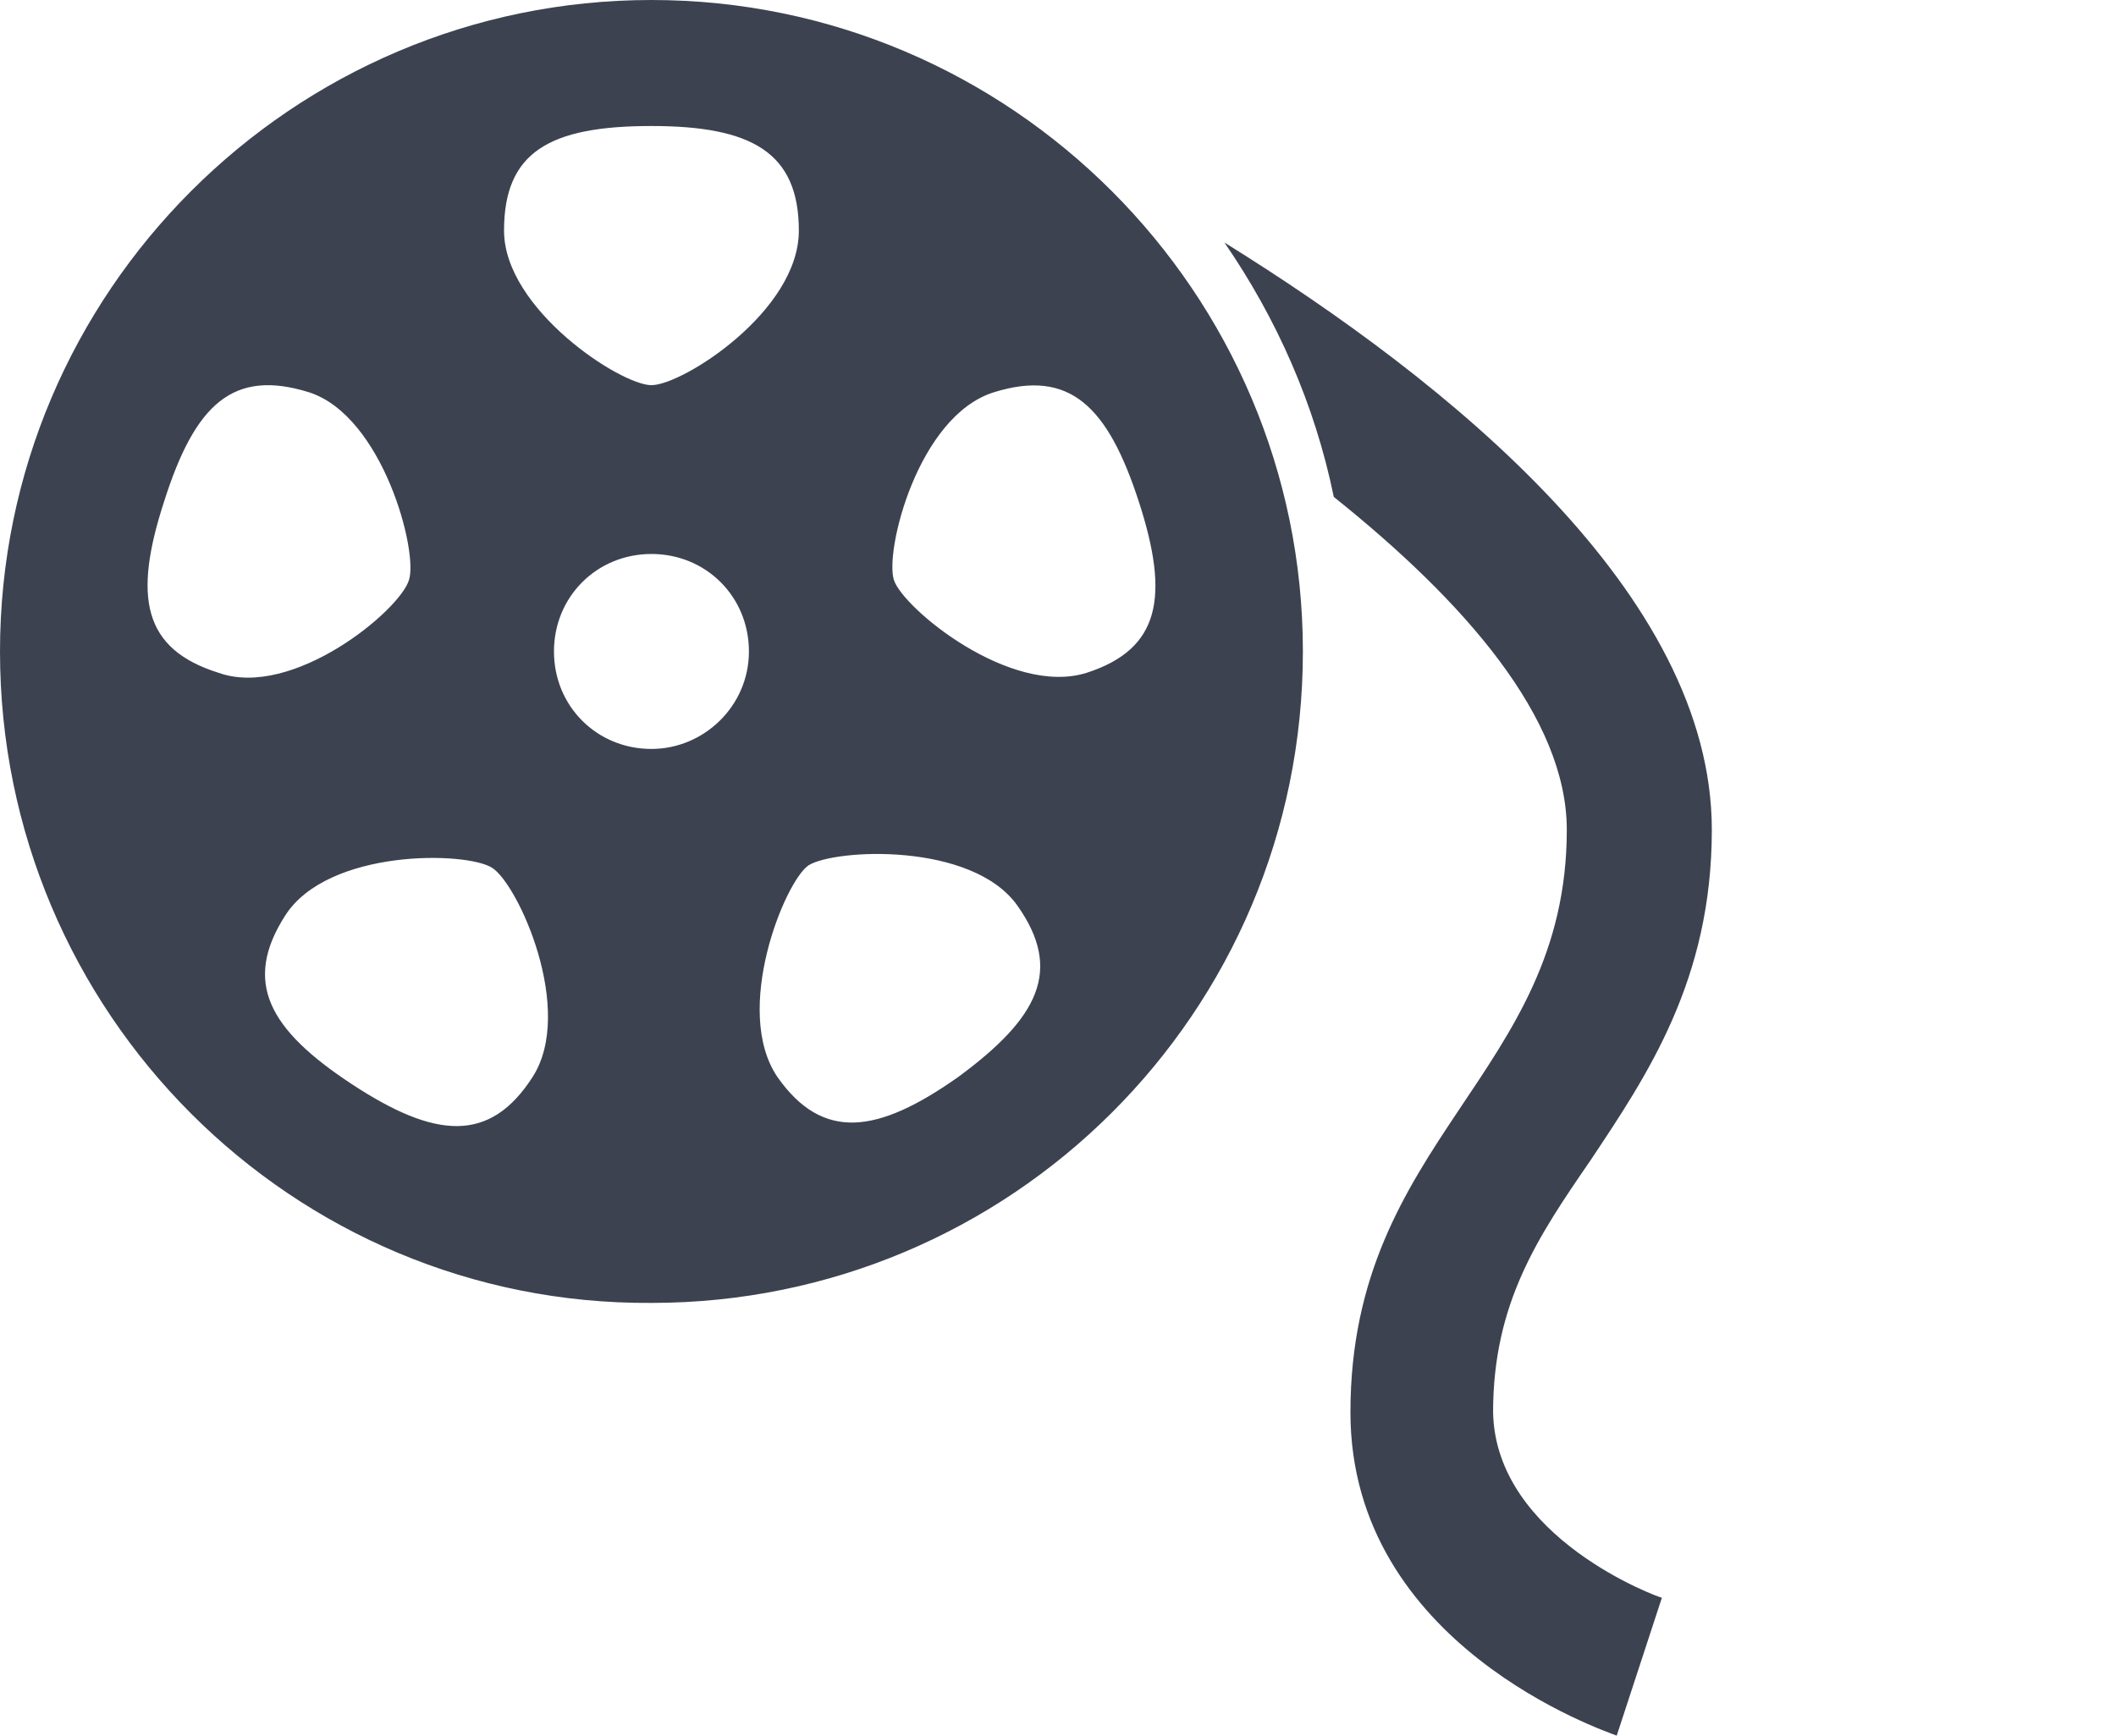 <?xml version="1.0" encoding="utf-8"?>
<!-- Generator: Adobe Illustrator 18.1.1, SVG Export Plug-In . SVG Version: 6.00 Build 0)  -->
<!DOCTYPE svg PUBLIC "-//W3C//DTD SVG 1.1//EN" "http://www.w3.org/Graphics/SVG/1.1/DTD/svg11.dtd">
<svg version="1.1" id="Ebene_1" xmlns="http://www.w3.org/2000/svg" xmlns:xlink="http://www.w3.org/1999/xlink" x="0px" y="0px"
	 width="178px" height="146px" viewBox="0 0 89 73" enable-background="new 0 0 89 73" xml:space="preserve">
<path fill="#3C4250" d="M69.9,67.2L68,73c-0.5-0.2-11.2-3.8-11.2-13.6c0-11.5,9.1-14.2,9.1-24.5c0-4.7-4.3-9.6-9.8-14
	c-0.8-3.9-2.4-7.5-4.6-10.7C61,16.1,72,25,72,34.9c0,6.3-2.7,10.3-5.1,13.9c-2.2,3.2-4.1,6-4.1,10.6C62.9,64.7,69.8,67.2,69.9,67.2z
	 M54.8,27.4c0,15.2-12.3,27.4-27.4,27.4C12.3,54.9,0,42.6,0,27.4C0,12.3,12.3,0,27.4,0C42.5,0,54.8,12.3,54.8,27.4z M21.2,9.7
	c0,3.3,4.9,6.5,6.2,6.5c1.3,0,6.2-3.1,6.2-6.5c0-3.3-2-4.4-6.2-4.4C23.1,5.3,21.2,6.4,21.2,9.7z M17.2,24.4c0.4-1.2-1.1-6.9-4.2-7.9
	c-3.2-1-4.8,0.5-6.1,4.6c-1.3,4-0.9,6.2,2.3,7.2C12.3,29.4,16.8,25.7,17.2,24.4z M20.7,36.5c-1.1-0.7-6.9-0.8-8.7,2
	c-1.8,2.8-0.7,4.8,2.8,7.1c3.5,2.3,5.8,2.5,7.6-0.3C24.2,42.5,21.8,37.2,20.7,36.5z M31.5,27.4c0-2.3-1.8-4.1-4.1-4.1
	c-2.3,0-4.1,1.8-4.1,4.1c0,2.3,1.8,4.1,4.1,4.1C29.6,31.5,31.5,29.7,31.5,27.4z M42.8,38.1c-1.9-2.7-7.7-2.4-8.8-1.7
	c-1,0.7-3.2,6.1-1.3,8.9c1.9,2.7,4.2,2.4,7.6,0C43.7,42.8,44.7,40.8,42.8,38.1z M47.9,21.1c-1.3-4-2.9-5.6-6.1-4.6
	c-3.2,1-4.6,6.7-4.2,7.9c0.4,1.2,4.9,4.9,8.1,3.9C48.8,27.3,49.2,25.1,47.9,21.1z"/>
</svg>
